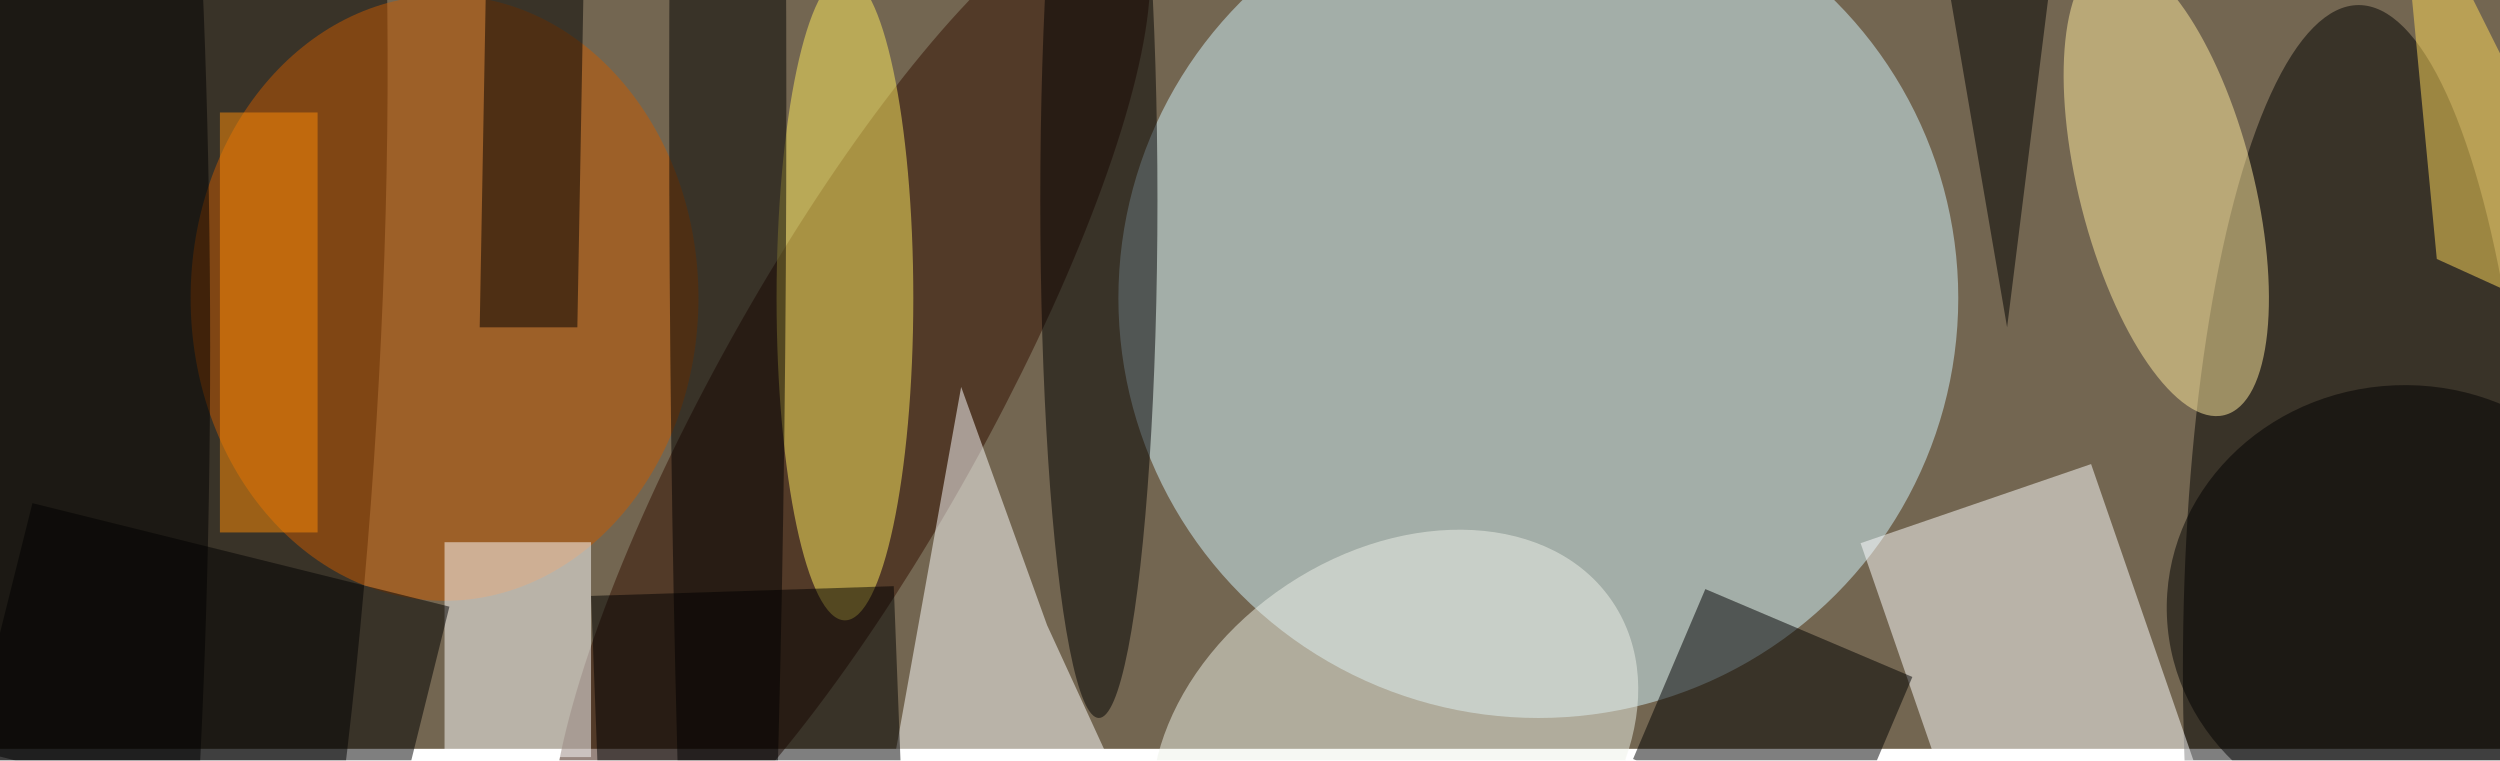 <svg xmlns="http://www.w3.org/2000/svg" viewBox="0 0 641 195"><filter id="b"><feGaussianBlur stdDeviation="12" /></filter><path fill="#736651" d="M0 0h641v192H0z"/><g filter="url(#b)" transform="translate(1.3 1.3) scale(2.504)" fill-opacity=".5"><ellipse fill="#d4f7ff" cx="157" cy="30" rx="43" ry="43"/><ellipse rx="1" ry="1" transform="rotate(93.9 -16 27.1) scale(132.089 27.875)"/><ellipse cx="241" cy="68" rx="18" ry="68"/><path fill="#fff" d="M190 55.1l23.6-8.1L226 82.9 202.4 91z"/><ellipse fill="#c85b00" cx="45" cy="30" rx="26" ry="31"/><ellipse fill="#330f00" rx="1" ry="1" transform="matrix(-12.197 -6.801 28.117 -50.427 86.6 40.9)"/><ellipse fill="#ffec5e" cx="86" cy="30" rx="7" ry="33"/><path fill="#fff" d="M88.4 92h31.4l-13.1-28.5-8.8-24.4zM45 55h15v22H45z"/><path d="M187.9 86.2l-21.2-9 7.4-17.4 21.2 9z"/><ellipse fill="#eff2e8" rx="1" ry="1" transform="matrix(11.029 16.637 -22.353 14.818 142.3 76)"/><ellipse fill="#ffeb9f" rx="1" ry="1" transform="matrix(5.961 23.385 -8.656 2.206 221.3 18.6)"/><ellipse cx="74" cy="10" rx="6" ry="131"/><ellipse cx="112" cy="20" rx="6" ry="53"/><ellipse cx="6" cy="35" rx="15" ry="117"/><path d="M49.4-11h10l-.8 44h-10z"/><ellipse rx="1" ry="1" transform="matrix(-.91 -22.666 24.236 -.973 245.6 61.6)"/><path d="M39.2 87L-3.5 76.2 2.8 51l42.7 10.6z"/><path fill="#ffda5b" d="M249 26l-4-42 26 52z"/><path fill="#ff8f07" d="M22 11h10v43H22z"/><path d="M92 85.5l-31 1-1-26 31-1zM211-15l-6 48-6-35z"/></g></svg>